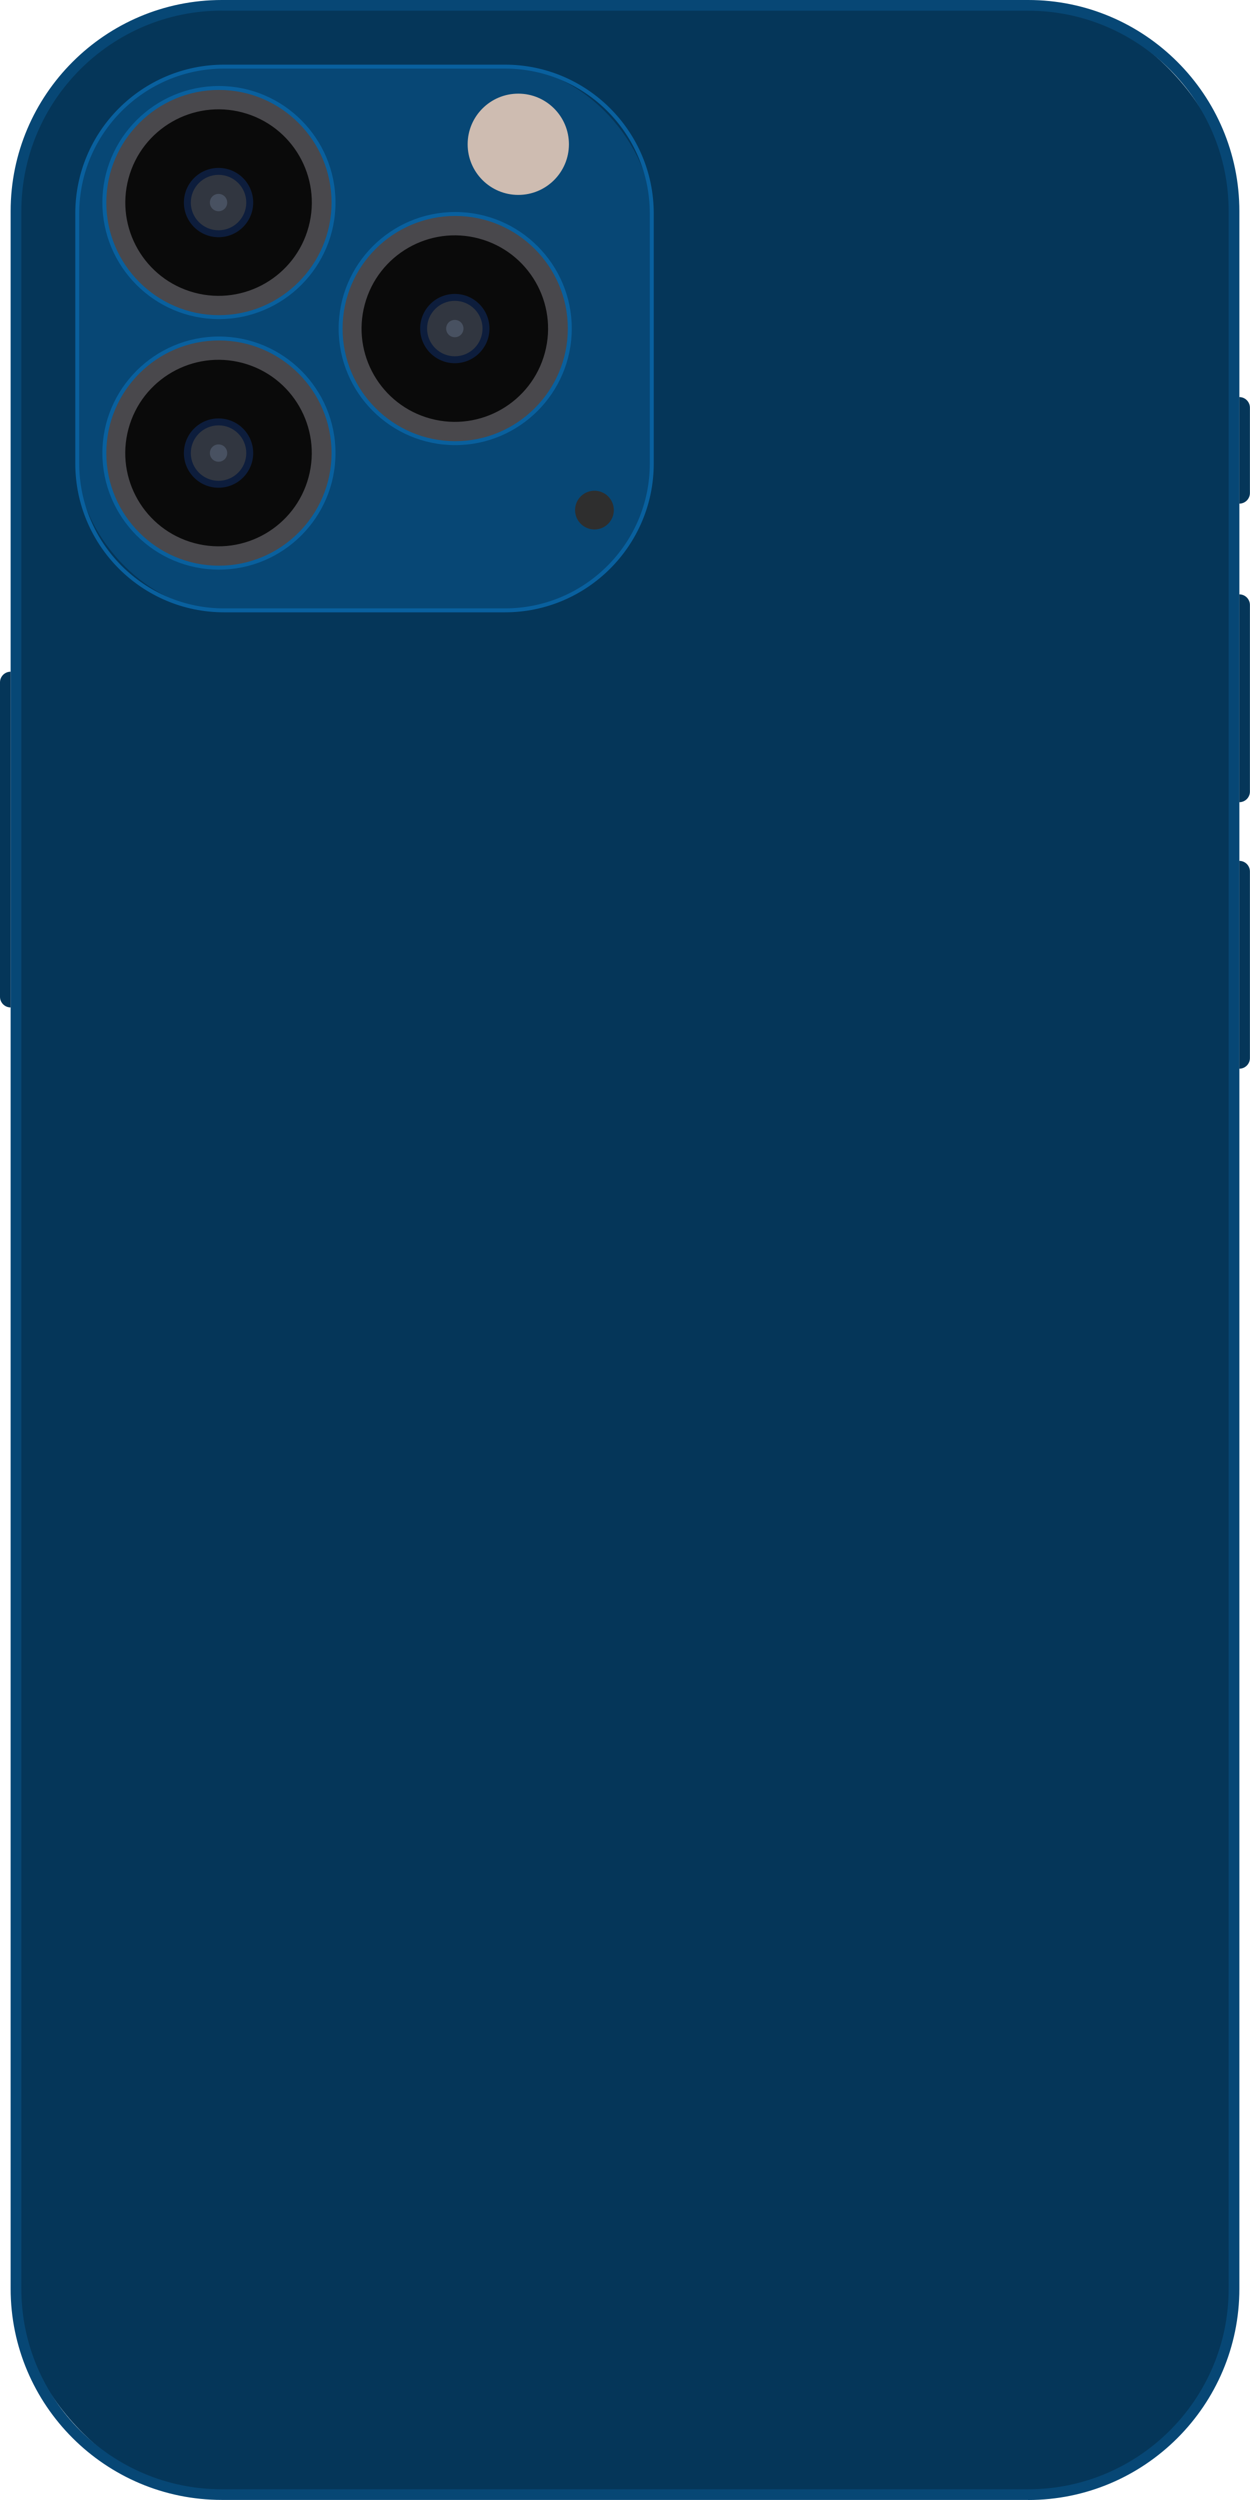 <?xml version="1.0" encoding="UTF-8"?>
<svg id="Layer_1" xmlns="http://www.w3.org/2000/svg" width="158.72" height="317.43" version="1.1" viewBox="0 0 158.72 317.43">
  <!-- Generator: Adobe Illustrator 29.2.1, SVG Export Plug-In . SVG Version: 2.1.0 Build 116)  -->
  <defs>
    <style>
      .st0 {
        fill: #0a0a0a;
      }

      .st1 {
        fill: #49484c;
      }

      .st2 {
        fill: #0d1d3c;
      }

      .st3 {
        fill: #485161;
      }

      .st4 {
        fill: #09609e;
      }

      .st5 {
        fill: #313640;
      }

      .st6 {
        fill: #cebcb1;
      }

      .st7 {
        fill: #053659;
      }

      .st8 {
        fill: #074775;
      }

      .st9 {
        fill: #2e2e2e;
      }
    </style>
  </defs>
  <rect class="st7" x="2.03" y=".68" width="154.65" height="316.08" rx="26.14" ry="26.14"/>
  <path class="st8" d="M130.55,317.43H28.17c-14.79,0-26.82-12.03-26.82-26.82V26.82C1.35,12.03,13.38,0,28.17,0h102.38c14.79,0,26.82,12.03,26.82,26.82v263.8c0,14.79-12.03,26.82-26.82,26.82ZM28.17,1.35C14.13,1.35,2.71,12.78,2.71,26.82v263.8c0,14.04,11.42,25.46,25.46,25.46h102.38c14.04,0,25.46-11.42,25.46-25.46V26.82c0-14.04-11.42-25.46-25.46-25.46H28.17Z"/>
  <g>
    <rect class="st8" x="9.81" y="8.46" width="72.94" height="69.04" rx="18.64" ry="18.64"/>
    <path class="st4" d="M64.12,77.75H28.45c-10.42,0-18.89-8.48-18.89-18.89v-31.76c0-10.42,8.48-18.89,18.89-18.89h35.67c10.42,0,18.89,8.48,18.89,18.89v31.76c0,10.42-8.48,18.89-18.89,18.89ZM28.45,8.71c-10.14,0-18.39,8.25-18.39,18.39v31.76c0,10.14,8.25,18.39,18.39,18.39h35.67c10.14,0,18.39-8.25,18.39-18.39v-31.76c0-10.14-8.25-18.39-18.39-18.39H28.45Z"/>
  </g>
  <path class="st7" d="M1.35,127.92h0c-.75,0-1.35-.61-1.35-1.35v-39.93c0-.75.61-1.35,1.35-1.35h0v42.64Z"/>
  <path class="st7" d="M157.36,75.47h0c.75,0,1.35.61,1.35,1.35v23.69c0,.75-.61,1.35-1.35,1.35h0v-26.4Z"/>
  <path class="st7" d="M157.36,50.42h0c.75,0,1.35.61,1.35,1.35v10.83c0,.75-.61,1.35-1.35,1.35h0v-13.54Z"/>
  <path class="st7" d="M157.36,109.31h0c.75,0,1.35.61,1.35,1.35v23.69c0,.75-.61,1.35-1.35,1.35h0v-26.4Z"/>
  <circle class="st1" cx="27.75" cy="57.53" r="14.55" transform="translate(-35 69.44) rotate(-75)"/>
  <circle class="st0" cx="27.75" cy="57.53" r="11.84" transform="translate(-35.01 69.42) rotate(-74.98)"/>
  <path class="st2" d="M32.15,57.53c0,2.43-1.97,4.4-4.4,4.4s-4.4-1.97-4.4-4.4,1.97-4.4,4.4-4.4,4.4,1.97,4.4,4.4Z"/>
  <path class="st6" d="M72.24,18.32c0,3.55-2.88,6.43-6.43,6.43s-6.43-2.88-6.43-6.43,2.88-6.43,6.43-6.43,6.43,2.88,6.43,6.43Z"/>
  <circle class="st9" cx="75.48" cy="64.77" r="2.46"/>
  <path class="st4" d="M27.8,72.33c-8.16,0-14.8-6.64-14.8-14.8s6.64-14.8,14.8-14.8,14.8,6.64,14.8,14.8-6.64,14.8-14.8,14.8ZM27.8,43.23c-7.89,0-14.3,6.42-14.3,14.3s6.42,14.3,14.3,14.3,14.3-6.42,14.3-14.3-6.42-14.3-14.3-14.3Z"/>
  <circle class="st5" cx="27.75" cy="57.53" r="3.52"/>
  <g>
    <circle class="st1" cx="27.75" cy="25.72" r="14.55" transform="translate(-4.28 45.87) rotate(-75)"/>
    <circle class="st0" cx="27.75" cy="25.72" r="11.84" transform="translate(-4.28 45.86) rotate(-74.98)"/>
    <path class="st2" d="M32.15,25.72c0,2.43-1.97,4.4-4.4,4.4s-4.4-1.97-4.4-4.4,1.97-4.4,4.4-4.4,4.4,1.97,4.4,4.4Z"/>
    <path class="st4" d="M27.8,40.52c-8.16,0-14.8-6.64-14.8-14.8s6.64-14.8,14.8-14.8,14.8,6.64,14.8,14.8-6.64,14.8-14.8,14.8ZM27.8,11.42c-7.89,0-14.3,6.42-14.3,14.3s6.42,14.3,14.3,14.3,14.3-6.42,14.3-14.3-6.42-14.3-14.3-14.3Z"/>
    <circle class="st5" cx="27.75" cy="25.72" r="3.52"/>
    <path class="st3" d="M28.85,25.72c0,.61-.49,1.1-1.1,1.1s-1.1-.49-1.1-1.1.49-1.1,1.1-1.1,1.1.49,1.1,1.1Z"/>
  </g>
  <g>
    <circle class="st1" cx="57.75" cy="41.72" r="14.55" transform="translate(2.51 86.7) rotate(-75)"/>
    <circle class="st0" cx="57.75" cy="41.72" r="11.84" transform="translate(2.49 86.69) rotate(-74.98)"/>
    <path class="st2" d="M62.15,41.72c0,2.43-1.97,4.4-4.4,4.4s-4.4-1.97-4.4-4.4,1.97-4.4,4.4-4.4,4.4,1.97,4.4,4.4Z"/>
    <path class="st4" d="M57.8,56.52c-8.16,0-14.8-6.64-14.8-14.8s6.64-14.8,14.8-14.8,14.8,6.64,14.8,14.8-6.64,14.8-14.8,14.8ZM57.8,27.42c-7.89,0-14.3,6.42-14.3,14.3s6.42,14.3,14.3,14.3,14.3-6.42,14.3-14.3-6.42-14.3-14.3-14.3Z"/>
    <circle class="st5" cx="57.75" cy="41.72" r="3.52"/>
    <path class="st3" d="M58.85,41.72c0,.61-.49,1.1-1.1,1.1s-1.1-.49-1.1-1.1.49-1.1,1.1-1.1,1.1.49,1.1,1.1Z"/>
  </g>
  <path class="st3" d="M28.85,57.53c0,.61-.49,1.1-1.1,1.1s-1.1-.49-1.1-1.1.49-1.1,1.1-1.1,1.1.49,1.1,1.1Z"/>
</svg>